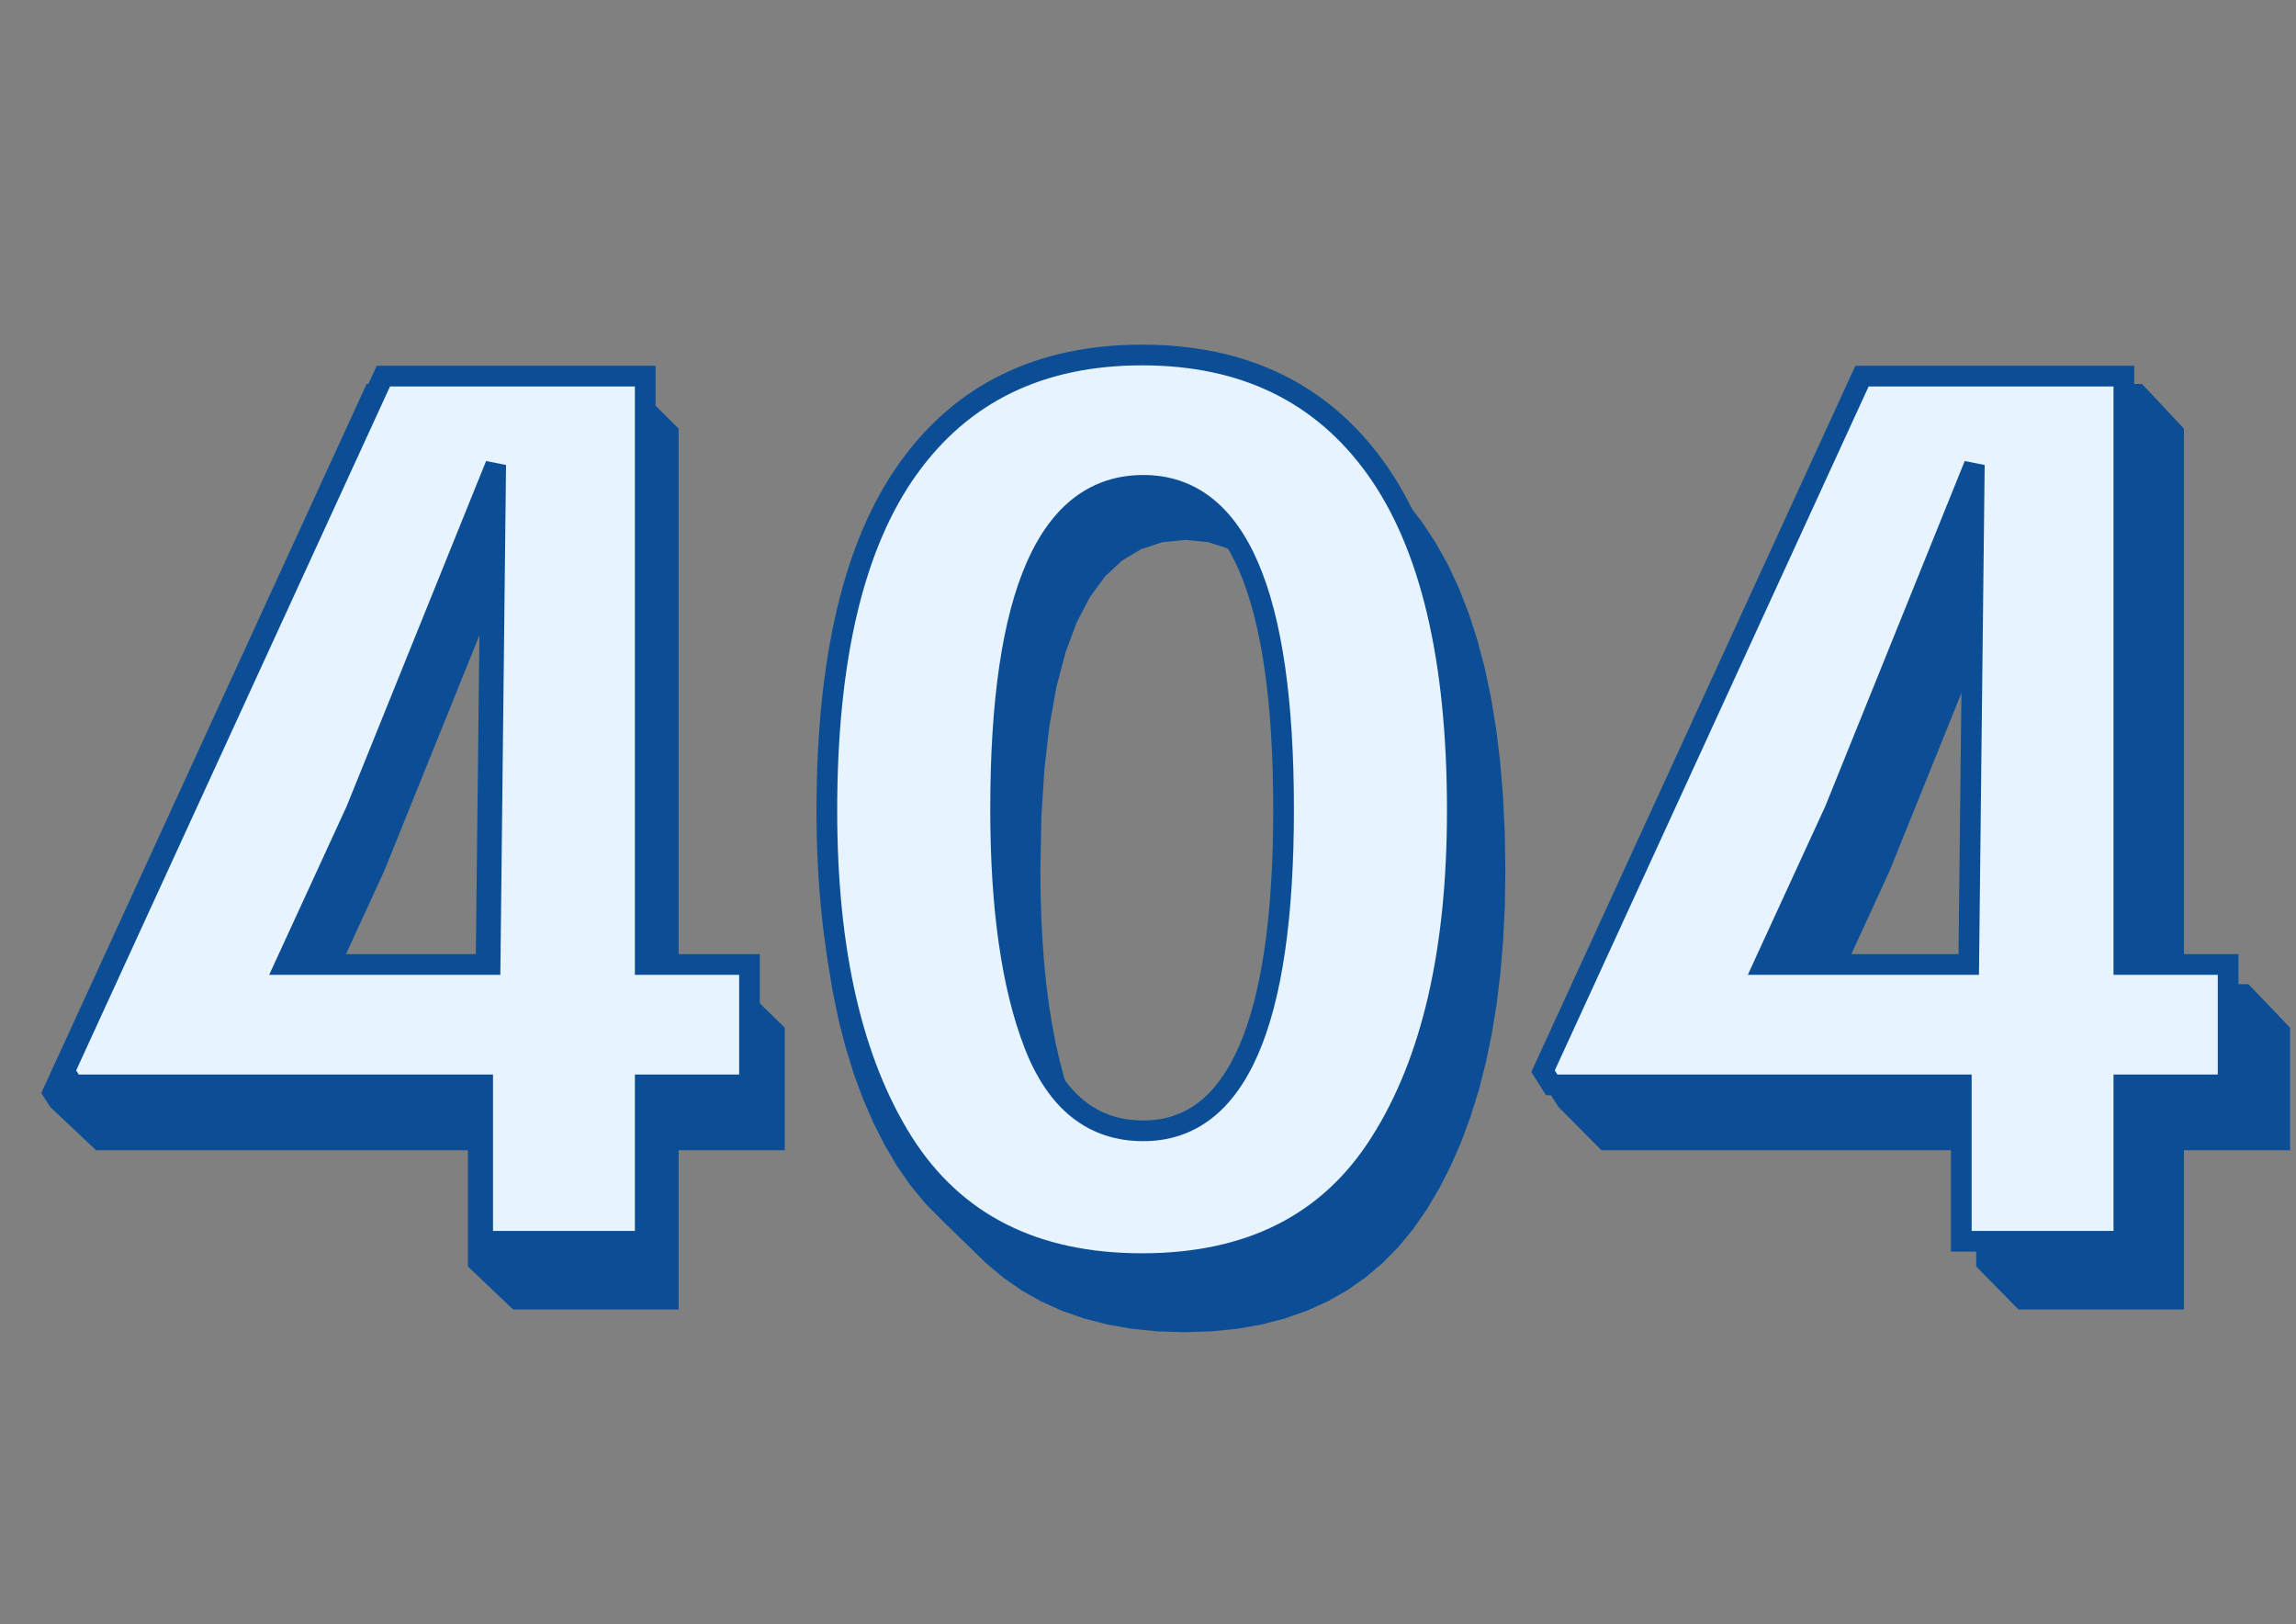 <svg width="222" height="157" viewBox="0 0 222 157" fill="none" xmlns="http://www.w3.org/2000/svg">
<rect x="0" y="0" width="222" height="157" fill="#808080" stroke="none"/>
<path d="M61.278 122.435L65.616 126.593V111.2L61.278 122.435ZM45.242 122.435L49.612 126.593H65.616L45.242 122.435ZM4.848 107.012L9.297 111.2H49.612L4.848 107.012ZM61.278 95.138L65.616 99.35V41.443L61.278 95.138ZM71.56 107.012L75.878 111.2V99.35L71.56 107.012ZM61.278 107.012L65.616 111.2H75.878L61.278 107.012ZM32.757 79.96L37.151 84.201L50.895 50.178L32.757 79.96ZM25.78 95.138L30.187 99.35L37.151 84.201L25.78 95.138ZM105.189 124.307L109.441 128.461L111.924 128.709L105.189 124.307ZM102.817 123.893L107.074 128.047L109.441 128.461L102.817 123.893ZM100.563 123.312L104.824 127.468L107.074 128.047L100.563 123.312ZM98.424 122.567L102.69 126.724L104.824 127.468L98.424 122.567ZM96.403 121.655L100.672 125.814L102.69 126.724L96.403 121.655ZM94.497 120.577L98.77 124.739L100.672 125.814L94.497 120.577ZM92.708 119.334L96.985 123.498L98.77 124.739L92.708 119.334ZM91.036 117.925L95.316 122.092L96.985 123.498L91.036 117.925ZM131.969 44.448L136.169 48.759L134.689 47.129L131.969 44.448ZM133.354 46.237L137.551 50.544L136.169 48.759L133.354 46.237ZM134.635 48.182L138.829 52.486L137.551 50.544L134.635 48.182ZM135.804 50.285L139.996 54.584L138.829 52.486L135.804 50.285ZM136.862 52.545L141.052 56.84L139.996 54.584L136.862 52.545ZM137.808 54.962L141.996 59.252L141.052 56.84L137.808 54.962ZM138.644 57.536L142.83 61.821L141.996 59.252L138.644 57.536ZM139.367 60.268L143.552 64.547L142.83 61.821L139.367 60.268ZM139.98 63.157L144.164 67.431L143.552 64.547L139.98 63.157ZM140.481 66.203L144.664 70.471L144.164 67.431L140.481 66.203ZM140.871 69.406L145.053 73.668L144.664 70.471L140.871 69.406ZM141.149 72.767L145.331 77.022L145.053 73.668L141.149 72.767ZM141.316 76.285L145.497 80.533L145.331 77.022L141.316 76.285ZM141.372 79.96L145.553 84.201L145.497 80.533L141.372 79.96ZM141.319 83.367L145.5 87.601L145.553 84.201L141.319 83.367ZM141.161 86.65L145.342 90.878L145.5 87.601L141.161 86.65ZM140.897 89.81L145.079 94.032L145.342 90.878L140.897 89.81ZM140.529 92.847L144.711 97.062L145.079 94.032L140.529 92.847ZM140.054 95.76L144.238 99.97L144.711 97.062L140.054 95.76ZM139.474 98.551L143.659 102.755L144.238 99.97L139.474 98.551ZM138.789 101.218L142.975 105.417L143.659 102.755L138.789 101.218ZM137.999 103.761L142.186 107.956L142.975 105.417L137.999 103.761ZM137.103 106.182L141.292 110.371L142.186 107.956L137.103 106.182ZM136.102 108.479L140.293 112.664L141.292 110.371L136.102 108.479ZM134.995 110.653L139.188 114.834L140.293 112.664L134.995 110.653ZM133.783 112.704L137.979 116.881L139.188 114.834L133.783 112.704ZM132.469 114.61L136.668 118.783L137.979 116.881L132.469 114.61ZM131.039 116.351L135.24 120.52L136.668 118.783L131.039 116.351ZM129.491 117.925L133.695 122.092L135.24 120.52L129.491 117.925ZM127.825 119.334L132.033 123.498L133.695 122.092L127.825 119.334ZM126.043 120.577L130.254 124.739L132.033 123.498L126.043 120.577ZM124.143 121.655L128.358 125.814L130.254 124.739L124.143 121.655ZM122.126 122.567L126.345 126.724L128.358 125.814L122.126 122.567ZM119.991 123.312L124.214 127.468L126.345 126.724L119.991 123.312ZM117.74 123.893L121.967 128.047L124.214 127.468L117.74 123.893ZM115.371 124.307L119.603 128.461L121.967 128.047L115.371 124.307ZM112.884 124.556L117.121 128.709L119.603 128.461L112.884 124.556ZM110.28 124.639L114.523 128.792L117.121 128.709L110.28 124.639ZM107.676 124.556L111.924 128.709L114.523 128.792L107.676 124.556ZM116.454 49.886L120.684 54.186L122.314 55.736L116.454 49.886ZM114.629 48.777L118.863 53.079L120.684 54.186L114.629 48.777ZM112.612 48.111L116.85 52.415L118.863 53.079L112.612 48.111ZM110.403 47.889L114.645 52.193L116.85 52.415L110.403 47.889ZM108.155 48.111L112.401 52.415L114.645 52.193L108.155 48.111ZM106.102 48.777L110.352 53.079L112.401 52.415L106.102 48.777ZM104.244 49.886L108.498 54.186L110.352 53.079L104.244 49.886ZM102.582 51.439L106.84 55.736L108.498 54.186L102.582 51.439ZM101.116 53.436L105.376 57.729L106.84 55.736L101.116 53.436ZM99.845 55.877L104.108 60.165L105.376 57.729L99.845 55.877ZM98.77 58.761L103.035 63.043L104.108 60.165L98.77 58.761ZM97.89 62.089L102.157 66.365L103.035 63.043L97.89 62.089ZM97.206 65.86L101.474 70.129L102.157 66.365L97.206 65.86ZM96.717 70.076L100.986 74.336L101.474 70.129L96.717 70.076ZM96.424 74.735L100.693 78.986L100.986 74.336L96.424 74.735ZM96.326 79.838L100.596 84.079L100.693 78.986L96.326 79.838ZM96.349 82.224L100.618 86.46L100.596 84.079L96.349 82.224ZM96.418 84.526L100.687 88.758L100.618 86.46L96.418 84.526ZM96.533 86.746L100.802 90.974L100.687 88.758L96.533 86.746ZM96.693 88.882L100.962 93.106L100.802 90.974L96.693 88.882ZM96.9 90.935L101.168 95.154L100.962 93.106L96.9 90.935ZM97.152 92.905L101.42 97.12L101.168 95.154L97.152 92.905ZM97.451 94.791L101.718 99.003L101.42 97.12L97.451 94.791ZM97.795 96.594L102.062 100.802L101.718 99.003L97.795 96.594ZM98.185 98.313L102.451 102.518L102.062 100.802L98.185 98.313ZM98.621 99.95L102.886 104.152L102.451 102.518L98.621 99.95ZM99.103 101.503L103.367 105.702L102.886 104.152L99.103 101.503ZM99.631 102.973L103.894 107.168L103.367 105.702L99.631 102.973ZM100.211 104.341L104.473 108.534L103.894 107.168L100.211 104.341ZM100.848 105.591L105.109 109.781L104.473 108.534L100.848 105.591ZM101.544 106.721L105.803 110.91L105.109 109.781L101.544 106.721ZM102.297 107.733L106.555 111.919L105.803 110.91L102.297 107.733ZM103.108 108.625L107.364 112.81L106.555 111.919L103.108 108.625ZM207.114 122.435L211.166 126.593V111.2L207.114 122.435ZM191.079 122.435L195.162 126.593H211.166L191.079 122.435ZM150.684 107.012L154.847 111.2H195.162L150.684 107.012ZM207.114 95.138L211.166 99.35V41.443L207.114 95.138ZM217.396 107.012L221.428 111.2V99.35L217.396 107.012ZM207.114 107.012L211.166 111.2H221.428L207.114 107.012ZM178.593 79.96L182.701 84.201L196.445 50.178L178.593 79.96ZM171.616 95.138L175.738 99.35L182.701 84.201L171.616 95.138ZM61.278 107.012V122.435L65.616 111.2L61.278 107.012ZM61.278 122.435H45.242L65.616 126.593L61.278 122.435ZM45.242 107.012H4.848L49.612 111.2L45.242 107.012ZM61.278 37.118V95.138L65.616 41.443L61.278 37.118ZM71.56 95.138V107.012L75.878 99.35L71.56 95.138ZM71.56 107.012H61.278L75.878 111.2L71.56 107.012ZM46.528 45.87L32.757 79.96L50.895 50.178L46.528 45.87ZM32.757 79.96L25.78 95.138L37.151 84.201L32.757 79.96ZM107.676 124.556L105.189 124.307L111.924 128.709L107.676 124.556ZM105.189 124.307L102.817 123.893L109.441 128.461L105.189 124.307ZM102.817 123.893L100.563 123.312L107.074 128.047L102.817 123.893ZM100.563 123.312L98.424 122.567L104.824 127.468L100.563 123.312ZM98.424 122.567L96.403 121.655L102.69 126.724L98.424 122.567ZM96.403 121.655L94.497 120.577L100.672 125.814L96.403 121.655ZM94.497 120.577L92.708 119.334L98.77 124.739L94.497 120.577ZM92.708 119.334L91.036 117.925L96.985 123.498L92.708 119.334ZM130.486 42.815L131.969 44.448L134.689 47.129L130.486 42.815ZM131.969 44.448L133.354 46.237L136.169 48.759L131.969 44.448ZM133.354 46.237L134.635 48.182L137.551 50.544L133.354 46.237ZM134.635 48.182L135.804 50.285L138.829 52.486L134.635 48.182ZM135.804 50.285L136.862 52.545L139.996 54.584L135.804 50.285ZM136.862 52.545L137.808 54.962L141.052 56.84L136.862 52.545ZM137.808 54.962L138.644 57.536L141.996 59.252L137.808 54.962ZM138.644 57.536L139.367 60.268L142.83 61.821L138.644 57.536ZM139.367 60.268L139.98 63.157L143.552 64.547L139.367 60.268ZM139.98 63.157L140.481 66.203L144.164 67.431L139.98 63.157ZM140.481 66.203L140.871 69.406L144.664 70.471L140.481 66.203ZM140.871 69.406L141.149 72.767L145.053 73.668L140.871 69.406ZM141.149 72.767L141.316 76.285L145.331 77.022L141.149 72.767ZM141.316 76.285L141.372 79.96L145.497 80.533L141.316 76.285ZM141.372 79.96L141.319 83.367L145.553 84.201L141.372 79.96ZM141.319 83.367L141.161 86.65L145.5 87.601L141.319 83.367ZM141.161 86.65L140.897 89.81L145.342 90.878L141.161 86.65ZM140.897 89.81L140.529 92.847L145.079 94.032L140.897 89.81ZM140.529 92.847L140.054 95.76L144.711 97.062L140.529 92.847ZM140.054 95.76L139.474 98.551L144.238 99.97L140.054 95.76ZM139.474 98.551L138.789 101.218L143.659 102.755L139.474 98.551ZM138.789 101.218L137.999 103.761L142.975 105.417L138.789 101.218ZM137.999 103.761L137.103 106.182L142.186 107.956L137.999 103.761ZM137.103 106.182L136.102 108.479L141.292 110.371L137.103 106.182ZM136.102 108.479L134.995 110.653L140.293 112.664L136.102 108.479ZM134.995 110.653L133.783 112.704L139.188 114.834L134.995 110.653ZM133.783 112.704L132.469 114.61L137.979 116.881L133.783 112.704ZM132.469 114.61L131.039 116.351L136.668 118.783L132.469 114.61ZM131.039 116.351L129.491 117.925L135.24 120.52L131.039 116.351ZM129.491 117.925L127.825 119.334L133.695 122.092L129.491 117.925ZM127.825 119.334L126.043 120.577L132.033 123.498L127.825 119.334ZM126.043 120.577L124.143 121.655L130.254 124.739L126.043 120.577ZM124.143 121.655L122.126 122.567L128.358 125.814L124.143 121.655ZM122.126 122.567L119.991 123.312L126.345 126.724L122.126 122.567ZM119.991 123.312L117.74 123.893L124.214 127.468L119.991 123.312ZM117.74 123.893L115.371 124.307L121.967 128.047L117.74 123.893ZM115.371 124.307L112.884 124.556L119.603 128.461L115.371 124.307ZM112.884 124.556L110.28 124.639L117.121 128.709L112.884 124.556ZM110.28 124.639L107.676 124.556L114.523 128.792L110.28 124.639ZM118.087 51.439L116.454 49.886L122.314 55.736L118.087 51.439ZM116.454 49.886L114.629 48.777L120.684 54.186L116.454 49.886ZM114.629 48.777L112.612 48.111L118.863 53.079L114.629 48.777ZM112.612 48.111L110.403 47.889L116.85 52.415L112.612 48.111ZM110.403 47.889L108.155 48.111L114.645 52.193L110.403 47.889ZM108.155 48.111L106.102 48.777L112.401 52.415L108.155 48.111ZM106.102 48.777L104.244 49.886L110.352 53.079L106.102 48.777ZM104.244 49.886L102.582 51.439L108.498 54.186L104.244 49.886ZM102.582 51.439L101.116 53.436L106.84 55.736L102.582 51.439ZM101.116 53.436L99.845 55.877L105.376 57.729L101.116 53.436ZM99.845 55.877L98.77 58.761L104.108 60.165L99.845 55.877ZM98.77 58.761L97.89 62.089L103.035 63.043L98.77 58.761ZM97.89 62.089L97.206 65.86L102.157 66.365L97.89 62.089ZM97.206 65.86L96.717 70.076L101.474 70.129L97.206 65.86ZM96.717 70.076L96.424 74.735L100.986 74.336L96.717 70.076ZM96.424 74.735L96.326 79.838L100.693 78.986L96.424 74.735ZM96.326 79.838L96.349 82.224L100.596 84.079L96.326 79.838ZM96.349 82.224L96.418 84.526L100.618 86.46L96.349 82.224ZM96.418 84.526L96.533 86.746L100.687 88.758L96.418 84.526ZM96.533 86.746L96.693 88.882L100.802 90.974L96.533 86.746ZM96.693 88.882L96.9 90.935L100.962 93.106L96.693 88.882ZM96.9 90.935L97.152 92.905L101.168 95.154L96.9 90.935ZM97.152 92.905L97.451 94.791L101.42 97.12L97.152 92.905ZM97.451 94.791L97.795 96.594L101.718 99.003L97.451 94.791ZM97.795 96.594L98.185 98.313L102.062 100.802L97.795 96.594ZM98.185 98.313L98.621 99.95L102.451 102.518L98.185 98.313ZM98.621 99.95L99.103 101.503L102.886 104.152L98.621 99.95ZM99.103 101.503L99.631 102.973L103.367 105.702L99.103 101.503ZM99.631 102.973L100.211 104.341L103.894 107.168L99.631 102.973ZM100.211 104.341L100.848 105.591L104.473 108.534L100.211 104.341ZM100.848 105.591L101.544 106.721L105.109 109.781L100.848 105.591ZM101.544 106.721L102.297 107.733L105.803 110.91L101.544 106.721ZM102.297 107.733L103.108 108.625L106.555 111.919L102.297 107.733ZM207.114 107.012V122.435L211.166 111.2L207.114 107.012ZM207.114 122.435H191.079L211.166 126.593L207.114 122.435ZM191.079 107.012H150.684L195.162 111.2L191.079 107.012ZM207.114 37.118V95.138L211.166 41.443L207.114 37.118ZM217.396 95.138V107.012L221.428 99.35L217.396 95.138ZM217.396 107.012H207.114L221.428 111.2L217.396 107.012ZM192.364 45.87L178.593 79.96L196.445 50.178L192.364 45.87ZM178.593 79.96L171.616 95.138L182.701 84.201L178.593 79.96ZM45.242 122.435H61.278V107.012L45.242 122.435ZM3.991 105.665L4.848 107.012H45.242L3.991 105.665ZM45.977 95.138H25.78L3.991 105.665L45.977 95.138ZM25.78 95.138L32.757 79.96L46.528 45.87L25.78 95.138ZM35.45 37.118L3.991 105.665L25.78 95.138L35.45 37.118ZM71.56 107.012V95.138H61.278L71.56 107.012ZM45.242 107.012V122.435L61.278 107.012H45.242ZM45.977 95.138L3.991 105.665L45.242 107.012L45.977 95.138ZM35.45 37.118L25.78 95.138L46.528 45.87L35.45 37.118ZM61.278 107.012H71.56L61.278 95.138V107.012ZM45.977 95.138L45.242 107.012H61.278L45.977 95.138ZM61.278 37.118H35.45L46.528 45.87L61.278 37.118ZM45.977 95.138L61.278 107.012V95.138H45.977ZM61.278 37.118L46.528 45.87L45.977 95.138L61.278 37.118ZM45.977 95.138H61.278V37.118L45.977 95.138ZM105.189 124.307L107.676 124.556L110.28 124.639L105.189 124.307ZM100.563 123.312L102.817 123.893L105.189 124.307L100.563 123.312ZM96.403 121.655L98.424 122.567L100.563 123.312L96.403 121.655ZM92.708 119.334L94.497 120.577L96.403 121.655L92.708 119.334ZM89.48 116.351L91.036 117.925L92.708 119.334L89.48 116.351ZM86.717 112.704L88.04 114.61L89.48 116.351L86.717 112.704ZM84.417 108.479L85.515 110.653L86.717 112.704L84.417 108.479ZM82.535 103.761L83.424 106.182L84.417 108.479L82.535 103.761ZM81.071 98.551L81.751 101.218L82.535 103.761L81.071 98.551ZM80.026 92.847L80.496 95.76L81.071 98.551L80.026 92.847ZM79.398 86.65L79.66 89.81L80.026 92.847L79.398 86.65ZM79.189 79.96L79.241 83.367L79.398 86.65L79.189 79.96ZM96.349 82.224L96.326 79.838L79.189 79.96L96.349 82.224ZM79.189 79.96L96.326 79.838L96.424 74.735L79.189 79.96ZM79.412 72.767L79.245 76.285L79.189 79.96L79.412 72.767ZM80.08 66.203L79.69 69.406L79.412 72.767L80.08 66.203ZM81.194 60.268L80.581 63.157L80.08 66.203L81.194 60.268ZM82.752 54.962L81.917 57.536L81.194 60.268L82.752 54.962ZM84.757 50.285L83.699 52.545L82.752 54.962L84.757 50.285ZM87.207 46.237L85.926 48.182L84.757 50.285L87.207 46.237ZM90.075 42.815L88.592 44.448L87.207 46.237L90.075 42.815ZM93.334 40.015L91.656 41.337L90.075 42.815L93.334 40.015ZM96.984 37.837L95.11 38.848L93.334 40.015L96.984 37.837ZM101.025 36.281L98.956 36.981L96.984 37.837L101.025 36.281ZM105.457 35.348L103.192 35.737L101.025 36.281L105.457 35.348ZM110.28 35.037L107.82 35.114L105.457 35.348L110.28 35.037ZM115.104 35.348L112.741 35.114L110.28 35.037L115.104 35.348ZM119.536 36.281L117.369 35.737L115.104 35.348L119.536 36.281ZM123.577 37.837L121.605 36.981L119.536 36.281L123.577 37.837ZM127.227 40.015L125.451 38.848L123.577 37.837L127.227 40.015ZM130.486 42.815L128.905 41.337L127.227 40.015L130.486 42.815ZM133.354 46.237L131.969 44.448L130.486 42.815L133.354 46.237ZM135.804 50.285L134.635 48.182L133.354 46.237L135.804 50.285ZM137.808 54.962L136.862 52.545L135.804 50.285L137.808 54.962ZM139.367 60.268L138.644 57.536L137.808 54.962L139.367 60.268ZM140.481 66.203L139.98 63.157L139.367 60.268L140.481 66.203ZM141.149 72.767L140.871 69.406L140.481 66.203L141.149 72.767ZM141.372 79.96L141.316 76.285L141.149 72.767L141.372 79.96ZM141.161 86.65L141.319 83.367L141.372 79.96L141.161 86.65ZM140.529 92.847L140.897 89.81L141.161 86.65L140.529 92.847ZM139.474 98.551L140.054 95.76L140.529 92.847L139.474 98.551ZM137.999 103.761L138.789 101.218L139.474 98.551L137.999 103.761ZM136.102 108.479L137.103 106.182L137.999 103.761L136.102 108.479ZM133.783 112.704L134.995 110.653L136.102 108.479L133.783 112.704ZM131.039 116.351L132.469 114.61L133.783 112.704L131.039 116.351ZM127.825 119.334L129.491 117.925L131.039 116.351L127.825 119.334ZM124.143 121.655L126.043 120.577L127.825 119.334L124.143 121.655ZM119.991 123.312L122.126 122.567L124.143 121.655L119.991 123.312ZM115.371 124.307L117.74 123.893L119.991 123.312L115.371 124.307ZM110.28 124.639L112.884 124.556L115.371 124.307L110.28 124.639ZM100.563 123.312L105.189 124.307L110.28 124.639L100.563 123.312ZM92.708 119.334L96.403 121.655L100.563 123.312L92.708 119.334ZM86.717 112.704L89.48 116.351L92.708 119.334L86.717 112.704ZM82.535 103.761L84.417 108.479L86.717 112.704L82.535 103.761ZM80.026 92.847L81.071 98.551L82.535 103.761L80.026 92.847ZM79.189 79.96L79.398 86.65L80.026 92.847L79.189 79.96ZM96.418 84.526L96.349 82.224L79.189 79.96L96.418 84.526ZM79.189 79.96L96.424 74.735L96.717 70.076L79.189 79.96ZM80.08 66.203L79.412 72.767L79.189 79.96L80.08 66.203ZM82.752 54.962L81.194 60.268L80.08 66.203L82.752 54.962ZM87.207 46.237L84.757 50.285L82.752 54.962L87.207 46.237ZM93.334 40.015L90.075 42.815L87.207 46.237L93.334 40.015ZM101.025 36.281L96.984 37.837L93.334 40.015L101.025 36.281ZM110.28 35.037L105.457 35.348L101.025 36.281L110.28 35.037ZM119.536 36.281L115.104 35.348L110.28 35.037L119.536 36.281ZM127.227 40.015L123.577 37.837L119.536 36.281L127.227 40.015ZM133.354 46.237L130.486 42.815L127.227 40.015L133.354 46.237ZM137.808 54.962L135.804 50.285L133.354 46.237L137.808 54.962ZM140.481 66.203L139.367 60.268L137.808 54.962L140.481 66.203ZM141.372 79.96L141.149 72.767L140.481 66.203L141.372 79.96ZM140.529 92.847L141.161 86.65L141.372 79.96L140.529 92.847ZM137.999 103.761L139.474 98.551L140.529 92.847L137.999 103.761ZM133.783 112.704L136.102 108.479L137.999 103.761L133.783 112.704ZM127.825 119.334L131.039 116.351L133.783 112.704L127.825 119.334ZM119.991 123.312L124.143 121.655L127.825 119.334L119.991 123.312ZM110.28 124.639L115.371 124.307L119.991 123.312L110.28 124.639ZM92.708 119.334L100.563 123.312L110.28 124.639L92.708 119.334ZM82.535 103.761L86.717 112.704L92.708 119.334L82.535 103.761ZM79.189 79.96L80.026 92.847L82.535 103.761L79.189 79.96ZM96.533 86.746L96.418 84.526L79.189 79.96L96.533 86.746ZM79.189 79.96L96.717 70.076L97.206 65.86L79.189 79.96ZM82.752 54.962L80.08 66.203L79.189 79.96L82.752 54.962ZM93.334 40.015L87.207 46.237L82.752 54.962L93.334 40.015ZM110.28 35.037L101.025 36.281L93.334 40.015L110.28 35.037ZM127.227 40.015L119.536 36.281L110.28 35.037L127.227 40.015ZM137.808 54.962L133.354 46.237L127.227 40.015L137.808 54.962ZM141.372 79.96L140.481 66.203L137.808 54.962L141.372 79.96ZM137.999 103.761L140.529 92.847L141.372 79.96L137.999 103.761ZM127.825 119.334L133.783 112.704L137.999 103.761L127.825 119.334ZM110.28 124.639L119.991 123.312L127.825 119.334L110.28 124.639ZM82.535 103.761L92.708 119.334L110.28 124.639L82.535 103.761ZM96.533 86.746L79.189 79.96L82.535 103.761L96.533 86.746ZM79.189 79.96L97.206 65.86L97.89 62.089L79.189 79.96ZM93.334 40.015L82.752 54.962L79.189 79.96L93.334 40.015ZM127.227 40.015L110.28 35.037L93.334 40.015H127.227ZM141.372 79.96L137.808 54.962L127.227 40.015L141.372 79.96ZM127.825 119.334L137.999 103.761L141.372 79.96L127.825 119.334ZM82.535 103.761L110.28 124.639L127.825 119.334L82.535 103.761ZM96.693 88.882L96.533 86.746L82.535 103.761L96.693 88.882ZM79.189 79.96L97.89 62.089L98.77 58.761L79.189 79.96ZM127.825 119.334L141.372 79.96L127.227 40.015L127.825 119.334ZM96.9 90.935L96.693 88.882L82.535 103.761L96.9 90.935ZM79.189 79.96L98.77 58.761L99.845 55.877L79.189 79.96ZM97.152 92.905L96.9 90.935L82.535 103.761L97.152 92.905ZM79.189 79.96L99.845 55.877L101.116 53.436L79.189 79.96ZM97.451 94.791L97.152 92.905L82.535 103.761L97.451 94.791ZM79.189 79.96L101.116 53.436L102.582 51.439L79.189 79.96ZM97.795 96.594L97.451 94.791L82.535 103.761L97.795 96.594ZM93.334 40.015L79.189 79.96L102.582 51.439L93.334 40.015ZM98.185 98.313L97.795 96.594L82.535 103.761L98.185 98.313ZM93.334 40.015L102.582 51.439L104.244 49.886L93.334 40.015ZM98.621 99.95L98.185 98.313L82.535 103.761L98.621 99.95ZM93.334 40.015L104.244 49.886L106.102 48.777L93.334 40.015ZM99.103 101.503L98.621 99.95L82.535 103.761L99.103 101.503ZM93.334 40.015L106.102 48.777L108.155 48.111L93.334 40.015ZM99.631 102.973L99.103 101.503L82.535 103.761L99.631 102.973ZM93.334 40.015L108.155 48.111L110.403 47.889L93.334 40.015ZM100.211 104.341L99.631 102.973L82.535 103.761L100.211 104.341ZM93.334 40.015L110.403 47.889L112.612 48.111L93.334 40.015ZM100.848 105.591L100.211 104.341L82.535 103.761L100.848 105.591ZM93.334 40.015L112.612 48.111L114.629 48.777L93.334 40.015ZM101.544 106.721L100.848 105.591L82.535 103.761L101.544 106.721ZM127.227 40.015H93.334L114.629 48.777L127.227 40.015ZM102.297 107.733L101.544 106.721L82.535 103.761L102.297 107.733ZM127.227 40.015L114.629 48.777L116.454 49.886L127.227 40.015ZM103.108 108.625L102.297 107.733L82.535 103.761L103.108 108.625ZM127.227 40.015L116.454 49.886L118.087 51.439L127.227 40.015ZM103.977 109.399L103.108 108.625L82.535 103.761L103.977 109.399ZM127.227 40.015L118.087 51.439L119.528 53.436L127.227 40.015ZM104.903 110.053L103.977 109.399L82.535 103.761L104.903 110.053ZM127.227 40.015L119.528 53.436L120.777 55.877L127.227 40.015ZM105.887 110.589L104.903 110.053L82.535 103.761L105.887 110.589ZM127.227 40.015L120.777 55.877L121.833 58.761L127.227 40.015ZM106.93 111.005L105.887 110.589L82.535 103.761L106.93 111.005ZM127.227 40.015L121.833 58.761L122.698 62.089L127.227 40.015ZM106.93 111.005L82.535 103.761L127.825 119.334L106.93 111.005ZM127.227 40.015L122.698 62.089L123.37 65.86L127.227 40.015ZM108.03 111.303L106.93 111.005L127.825 119.334L108.03 111.303ZM127.227 40.015L123.37 65.86L123.851 70.076L127.227 40.015ZM109.187 111.481L108.03 111.303L127.825 119.334L109.187 111.481ZM127.227 40.015L123.851 70.076L124.139 74.735L127.227 40.015ZM110.403 111.541L109.187 111.481L127.825 119.334L110.403 111.541ZM127.227 40.015L124.139 74.735L124.235 79.838L127.227 40.015ZM112.612 111.321L110.403 111.541L127.825 119.334L112.612 111.321ZM127.227 40.015L124.235 79.838L124.139 84.901L127.227 40.015ZM114.629 110.66L112.612 111.321L127.825 119.334L114.629 110.66ZM127.227 40.015L124.139 84.901L123.851 89.525L127.227 40.015ZM116.454 109.56L114.629 110.66L127.825 119.334L116.454 109.56ZM127.825 119.334L127.227 40.015L123.851 89.525L127.825 119.334ZM118.087 108.018L116.454 109.56L127.825 119.334L118.087 108.018ZM127.825 119.334L123.851 89.525L123.37 93.708L127.825 119.334ZM119.528 106.037L118.087 108.018L127.825 119.334L119.528 106.037ZM127.825 119.334L123.37 93.708L122.698 97.451L127.825 119.334ZM120.777 103.615L119.528 106.037L127.825 119.334L120.777 103.615ZM127.825 119.334L122.698 97.451L121.833 100.753L127.825 119.334ZM121.833 100.753L120.777 103.615L127.825 119.334L121.833 100.753ZM191.079 122.435H207.114V107.012L191.079 122.435ZM149.827 105.665L150.684 107.012H191.079L149.827 105.665ZM191.813 95.138H171.616L149.827 105.665L191.813 95.138ZM171.616 95.138L178.593 79.96L192.364 45.87L171.616 95.138ZM181.286 37.118L149.827 105.665L171.616 95.138L181.286 37.118ZM217.396 107.012V95.138H207.114L217.396 107.012ZM191.079 107.012V122.435L207.114 107.012H191.079ZM191.813 95.138L149.827 105.665L191.079 107.012L191.813 95.138ZM181.286 37.118L171.616 95.138L192.364 45.87L181.286 37.118ZM207.114 107.012H217.396L207.114 95.138V107.012ZM191.813 95.138L191.079 107.012H207.114L191.813 95.138ZM207.114 37.118H181.286L192.364 45.87L207.114 37.118ZM191.813 95.138L207.114 107.012V95.138H191.813ZM207.114 37.118L192.364 45.87L191.813 95.138L207.114 37.118ZM191.813 95.138H207.114V37.118L191.813 95.138Z" fill="#0C4E96"/>
<path d="M72.468 104.88H62.388V120H46.668V104.88H7.068L6.228 103.56L37.068 36.36H62.388V93.24H72.468V104.88ZM27.588 93.24H47.388L47.928 44.94L34.428 78.36L27.588 93.24ZM110.428 122.16C99.987 122.16 92.287 118.26 87.328 110.46C82.407 102.66 79.948 91.96 79.948 78.36C79.948 63.64 82.567 52.62 87.808 45.3C93.047 37.98 100.588 34.32 110.428 34.32C120.268 34.32 127.808 37.98 133.048 45.3C138.288 52.62 140.908 63.64 140.908 78.36C140.908 91.96 138.428 102.66 133.468 110.46C128.548 118.26 120.868 122.16 110.428 122.16ZM110.548 109.32C119.588 109.32 124.108 98.96 124.108 78.24C124.108 57.36 119.588 46.92 110.548 46.92C101.348 46.92 96.748 57.36 96.748 78.24C96.748 87.76 97.828 95.32 99.987 100.92C102.148 106.52 105.668 109.32 110.548 109.32ZM215.437 104.88H205.357V120H189.637V104.88H150.037L149.197 103.56L180.037 36.36H205.357V93.24H215.437V104.88ZM170.557 93.24H190.357L190.897 44.94L177.397 78.36L170.557 93.24Z" fill="#E7F3FF"/>
<path d="M72.468 104.88V105.88H73.468V104.88H72.468ZM62.388 104.88V103.88H61.388V104.88H62.388ZM62.388 120V121H63.388V120H62.388ZM46.668 120H45.668V121H46.668V120ZM46.668 104.88H47.668V103.88H46.668V104.88ZM7.068 104.88L6.224 105.417L6.519 105.88H7.068V104.88ZM6.228 103.56L5.319 103.143L5.092 103.638L5.384 104.097L6.228 103.56ZM37.068 36.36V35.36H36.427L36.159 35.943L37.068 36.36ZM62.388 36.36H63.388V35.36H62.388V36.36ZM62.388 93.24H61.388V94.24H62.388V93.24ZM72.468 93.24H73.468V92.24H72.468V93.24ZM27.588 93.24L26.68 92.822L26.028 94.24H27.588V93.24ZM47.388 93.24V94.24H48.377L48.388 93.251L47.388 93.24ZM47.928 44.94L48.928 44.951L47.001 44.566L47.928 44.94ZM34.428 78.36L35.337 78.778L35.347 78.756L35.355 78.734L34.428 78.36ZM72.468 103.88H62.388V105.88H72.468V103.88ZM61.388 104.88V120H63.388V104.88H61.388ZM62.388 119H46.668V121H62.388V119ZM47.668 120V104.88H45.668V120H47.668ZM46.668 103.88H7.068V105.88H46.668V103.88ZM7.912 104.343L7.072 103.023L5.384 104.097L6.224 105.417L7.912 104.343ZM7.137 103.977L37.977 36.777L36.159 35.943L5.319 103.143L7.137 103.977ZM37.068 37.36H62.388V35.36H37.068V37.36ZM61.388 36.36V93.24H63.388V36.36H61.388ZM62.388 94.24H72.468V92.24H62.388V94.24ZM71.468 93.24V104.88H73.468V93.24H71.468ZM27.588 94.24H47.388V92.24H27.588V94.24ZM48.388 93.251L48.928 44.951L46.928 44.929L46.388 93.229L48.388 93.251ZM47.001 44.566L33.501 77.986L35.355 78.734L48.855 45.315L47.001 44.566ZM33.52 77.942L26.68 92.822L28.497 93.658L35.337 78.778L33.52 77.942ZM87.328 110.46L86.482 110.994L86.484 110.997L87.328 110.46ZM87.808 45.3L88.621 45.882L88.621 45.882L87.808 45.3ZM133.048 45.3L132.234 45.882L132.234 45.882L133.048 45.3ZM133.468 110.46L132.624 109.923L132.622 109.926L133.468 110.46ZM110.428 121.16C100.277 121.16 92.921 117.393 88.171 109.923L86.484 110.997C91.654 119.127 99.698 123.16 110.428 123.16V121.16ZM88.173 109.926C83.391 102.345 80.948 91.855 80.948 78.36H78.948C78.948 92.065 81.424 102.975 86.482 110.994L88.173 109.926ZM80.948 78.36C80.948 63.728 83.558 52.955 88.621 45.882L86.994 44.718C81.578 52.285 78.948 63.552 78.948 78.36H80.948ZM88.621 45.882C93.653 38.852 100.875 35.32 110.428 35.32V33.32C100.3 33.32 92.442 37.108 86.994 44.718L88.621 45.882ZM110.428 35.32C119.98 35.32 127.202 38.852 132.234 45.882L133.861 44.718C128.413 37.108 120.555 33.32 110.428 33.32V35.32ZM132.234 45.882C137.298 52.955 139.908 63.728 139.908 78.36H141.908C141.908 63.552 139.277 52.285 133.861 44.718L132.234 45.882ZM139.908 78.36C139.908 91.854 137.444 102.343 132.624 109.923L134.311 110.997C139.411 102.977 141.908 92.066 141.908 78.36H139.908ZM132.622 109.926C127.912 117.394 120.578 121.16 110.428 121.16V123.16C121.157 123.16 129.183 119.126 134.313 110.994L132.622 109.926ZM110.548 110.32C113.013 110.32 115.207 109.609 117.087 108.172C118.954 106.746 120.457 104.647 121.634 101.95C123.978 96.579 125.108 88.642 125.108 78.24H123.108C123.108 88.558 121.977 96.162 119.801 101.15C118.718 103.633 117.396 105.419 115.873 106.583C114.363 107.736 112.602 108.32 110.548 108.32V110.32ZM125.108 78.24C125.108 67.758 123.978 59.763 121.635 54.353C120.459 51.636 118.957 49.522 117.09 48.085C115.21 46.638 113.015 45.92 110.548 45.92V47.92C112.6 47.92 114.36 48.507 115.87 49.67C117.394 50.843 118.716 52.644 119.8 55.147C121.977 60.177 123.108 67.841 123.108 78.24H125.108ZM110.548 45.92C108.044 45.92 105.817 46.635 103.907 48.08C102.009 49.515 100.48 51.629 99.282 54.347C96.897 59.759 95.748 67.757 95.748 78.24H97.748C97.748 67.843 98.897 60.181 101.113 55.153C102.215 52.651 103.561 50.85 105.113 49.675C106.653 48.51 108.451 47.92 110.548 47.92V45.92ZM95.748 78.24C95.748 87.819 96.832 95.518 99.055 101.28L100.921 100.56C98.823 95.122 97.748 87.701 97.748 78.24H95.748ZM99.055 101.28C100.178 104.192 101.687 106.461 103.625 108.003C105.577 109.556 107.902 110.32 110.548 110.32V108.32C108.313 108.32 106.438 107.684 104.87 106.437C103.288 105.179 101.957 103.248 100.921 100.56L99.055 101.28ZM215.437 104.88V105.88H216.437V104.88H215.437ZM205.357 104.88V103.88H204.357V104.88H205.357ZM205.357 120V121H206.357V120H205.357ZM189.637 120H188.637V121H189.637V120ZM189.637 104.88H190.637V103.88H189.637V104.88ZM150.037 104.88L149.193 105.417L149.488 105.88H150.037V104.88ZM149.197 103.56L148.288 103.143L148.061 103.638L148.353 104.097L149.197 103.56ZM180.037 36.36V35.36H179.396L179.128 35.943L180.037 36.36ZM205.357 36.36H206.357V35.36H205.357V36.36ZM205.357 93.24H204.357V94.24H205.357V93.24ZM215.437 93.24H216.437V92.24H215.437V93.24ZM170.557 93.24L169.648 92.822L168.997 94.24H170.557V93.24ZM190.357 93.24V94.24H191.346L191.357 93.251L190.357 93.24ZM190.897 44.94L191.897 44.951L189.97 44.566L190.897 44.94ZM177.397 78.36L178.305 78.778L178.315 78.756L178.324 78.734L177.397 78.36ZM215.437 103.88H205.357V105.88H215.437V103.88ZM204.357 104.88V120H206.357V104.88H204.357ZM205.357 119H189.637V121H205.357V119ZM190.637 120V104.88H188.637V120H190.637ZM189.637 103.88H150.037V105.88H189.637V103.88ZM150.881 104.343L150.041 103.023L148.353 104.097L149.193 105.417L150.881 104.343ZM150.106 103.977L180.946 36.777L179.128 35.943L148.288 103.143L150.106 103.977ZM180.037 37.36H205.357V35.36H180.037V37.36ZM204.357 36.36V93.24H206.357V36.36H204.357ZM205.357 94.24H215.437V92.24H205.357V94.24ZM214.437 93.24V104.88H216.437V93.24H214.437ZM170.557 94.24H190.357V92.24H170.557V94.24ZM191.357 93.251L191.897 44.951L189.897 44.929L189.357 93.229L191.357 93.251ZM189.97 44.566L176.47 77.986L178.324 78.734L191.824 45.315L189.97 44.566ZM176.488 77.942L169.648 92.822L171.465 93.658L178.305 78.778L176.488 77.942Z" fill="#0C4E96"/>
</svg>

